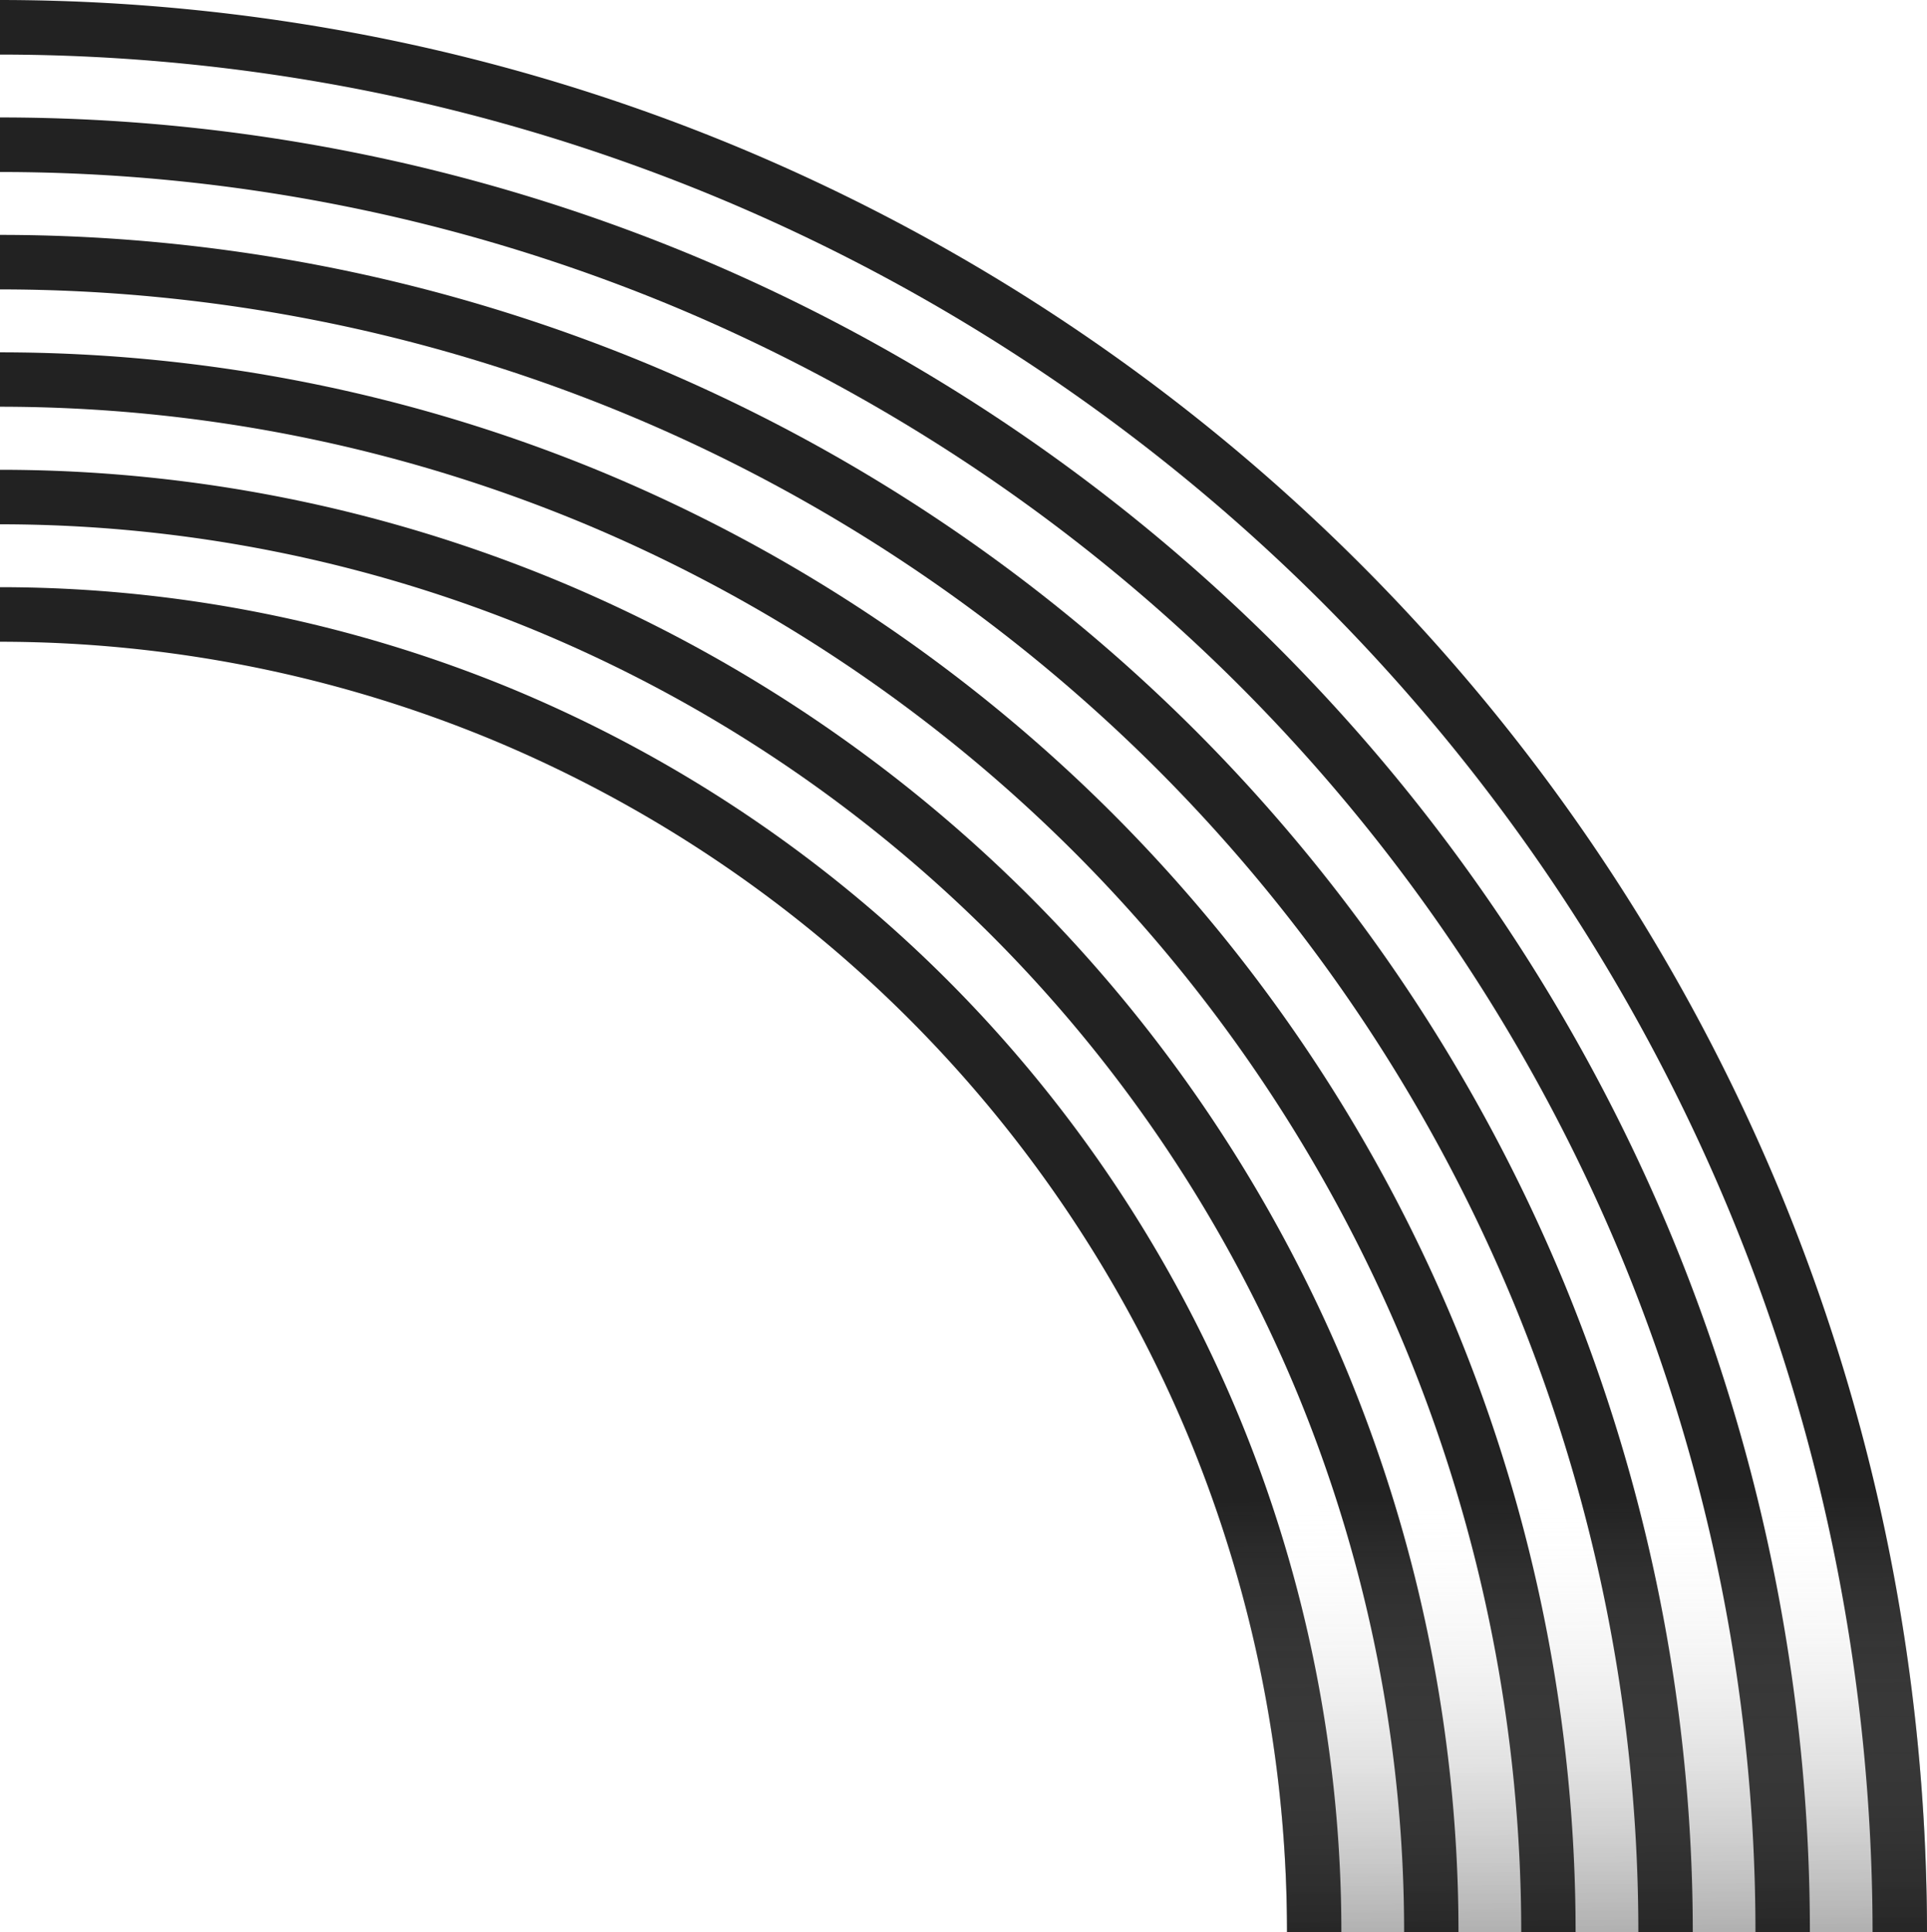 <svg xmlns="http://www.w3.org/2000/svg" xmlns:xlink="http://www.w3.org/1999/xlink" viewBox="0 0 308.02 308.8"><defs><style>.cls-1{isolation:isolate;}.cls-2{fill:#222;}.cls-3{opacity:0.4;mix-blend-mode:multiply;}.cls-4{fill:url(#linear-gradient);}</style><linearGradient id="linear-gradient" x1="3771.65" y1="-185.1" x2="3771.07" y2="-111.3" gradientTransform="matrix(-1, 0, 0, 1, 4021.16, 424.46)" gradientUnits="userSpaceOnUse"><stop offset="0" stop-color="#fff" stop-opacity="0"/><stop offset="1" stop-color="#222"/></linearGradient></defs><title>Asset 5</title><g class="cls-1"><g id="Layer_2" data-name="Layer 2"><g id="object"><path class="cls-2" d="M261.88,308.8h8.7A272.2,272.2,0,0,0,250,205a272.16,272.16,0,0,0-58.68-88,271.44,271.44,0,0,0-87.77-58.83A270.39,270.39,0,0,0,0,37.54v8.71a261.86,261.86,0,0,1,100.23,20,262.6,262.6,0,0,1,85,56.94A263.21,263.21,0,0,1,242,208.32,263.36,263.36,0,0,1,261.88,308.8Z"/><path class="cls-2" d="M60,5.91A306.08,306.08,0,0,1,117.9,23.49a308.46,308.46,0,0,1,99.9,67A309.46,309.46,0,0,1,284.59,190.6a308.24,308.24,0,0,1,17.53,58,312.68,312.68,0,0,1,5.9,60.2h-8.7a303.69,303.69,0,0,0-5.73-58.5,298.67,298.67,0,0,0-17-56.36,300.59,300.59,0,0,0-64.91-97.33,299.88,299.88,0,0,0-97.08-65.07A297.58,297.58,0,0,0,58.36,14.46,301.49,301.49,0,0,0,0,8.72V0A310.19,310.19,0,0,1,60,5.91Z"/><path class="cls-2" d="M204.56,103.72a290.85,290.85,0,0,1,62.74,94.07,291.13,291.13,0,0,1,22,111h-8.7a282.09,282.09,0,0,0-21.33-107.67,282.11,282.11,0,0,0-60.85-91.25,281.43,281.43,0,0,0-91-61A280.27,280.27,0,0,0,0,27.49V18.77A289,289,0,0,1,110.73,40.82,290,290,0,0,1,204.56,103.72Z"/><path class="cls-2" d="M178.09,130.26a253.36,253.36,0,0,1,54.62,81.91,253.26,253.26,0,0,1,19.14,96.63h-8.69a244.65,244.65,0,0,0-18.48-93.29,244.49,244.49,0,0,0-52.74-79.09A243.87,243.87,0,0,0,93.06,83.55,243,243,0,0,0,0,65V56.31A251.4,251.4,0,0,1,96.39,75.5,252.44,252.44,0,0,1,178.09,130.26Z"/><path class="cls-2" d="M164.85,143.53a234.59,234.59,0,0,1,50.57,75.83,234.56,234.56,0,0,1,17.71,89.44h-8.69a225.76,225.76,0,0,0-17.05-86.1,225.73,225.73,0,0,0-48.69-73,225,225,0,0,0-72.81-48.81A224.23,224.23,0,0,0,0,83.79V75.08A232.64,232.64,0,0,1,89.22,92.84,233.71,233.71,0,0,1,164.85,143.53Z"/><path class="cls-2" d="M151.61,156.8a215.58,215.58,0,0,1,46.51,69.75,215.48,215.48,0,0,1,16.29,82.25h-8.69a206.87,206.87,0,0,0-15.63-78.91A206.82,206.82,0,0,0,145.46,163a206.46,206.46,0,0,0-66.74-44.75A205.76,205.76,0,0,0,0,102.56V93.84a214.37,214.37,0,0,1,82.05,16.33A215.17,215.17,0,0,1,151.61,156.8Z"/><g class="cls-3"><path class="cls-4" d="M233.57,235c21.93.7,43.88,1.19,65.82,1.25,1,4.11,1.91,8.23,2.73,12.37a312.68,312.68,0,0,1,5.9,60.2H205.72a208.22,208.22,0,0,0-8.43-58.49q-2.52-8.56-5.78-16.88Q212.53,234.27,233.57,235Z"/></g></g></g></g></svg>